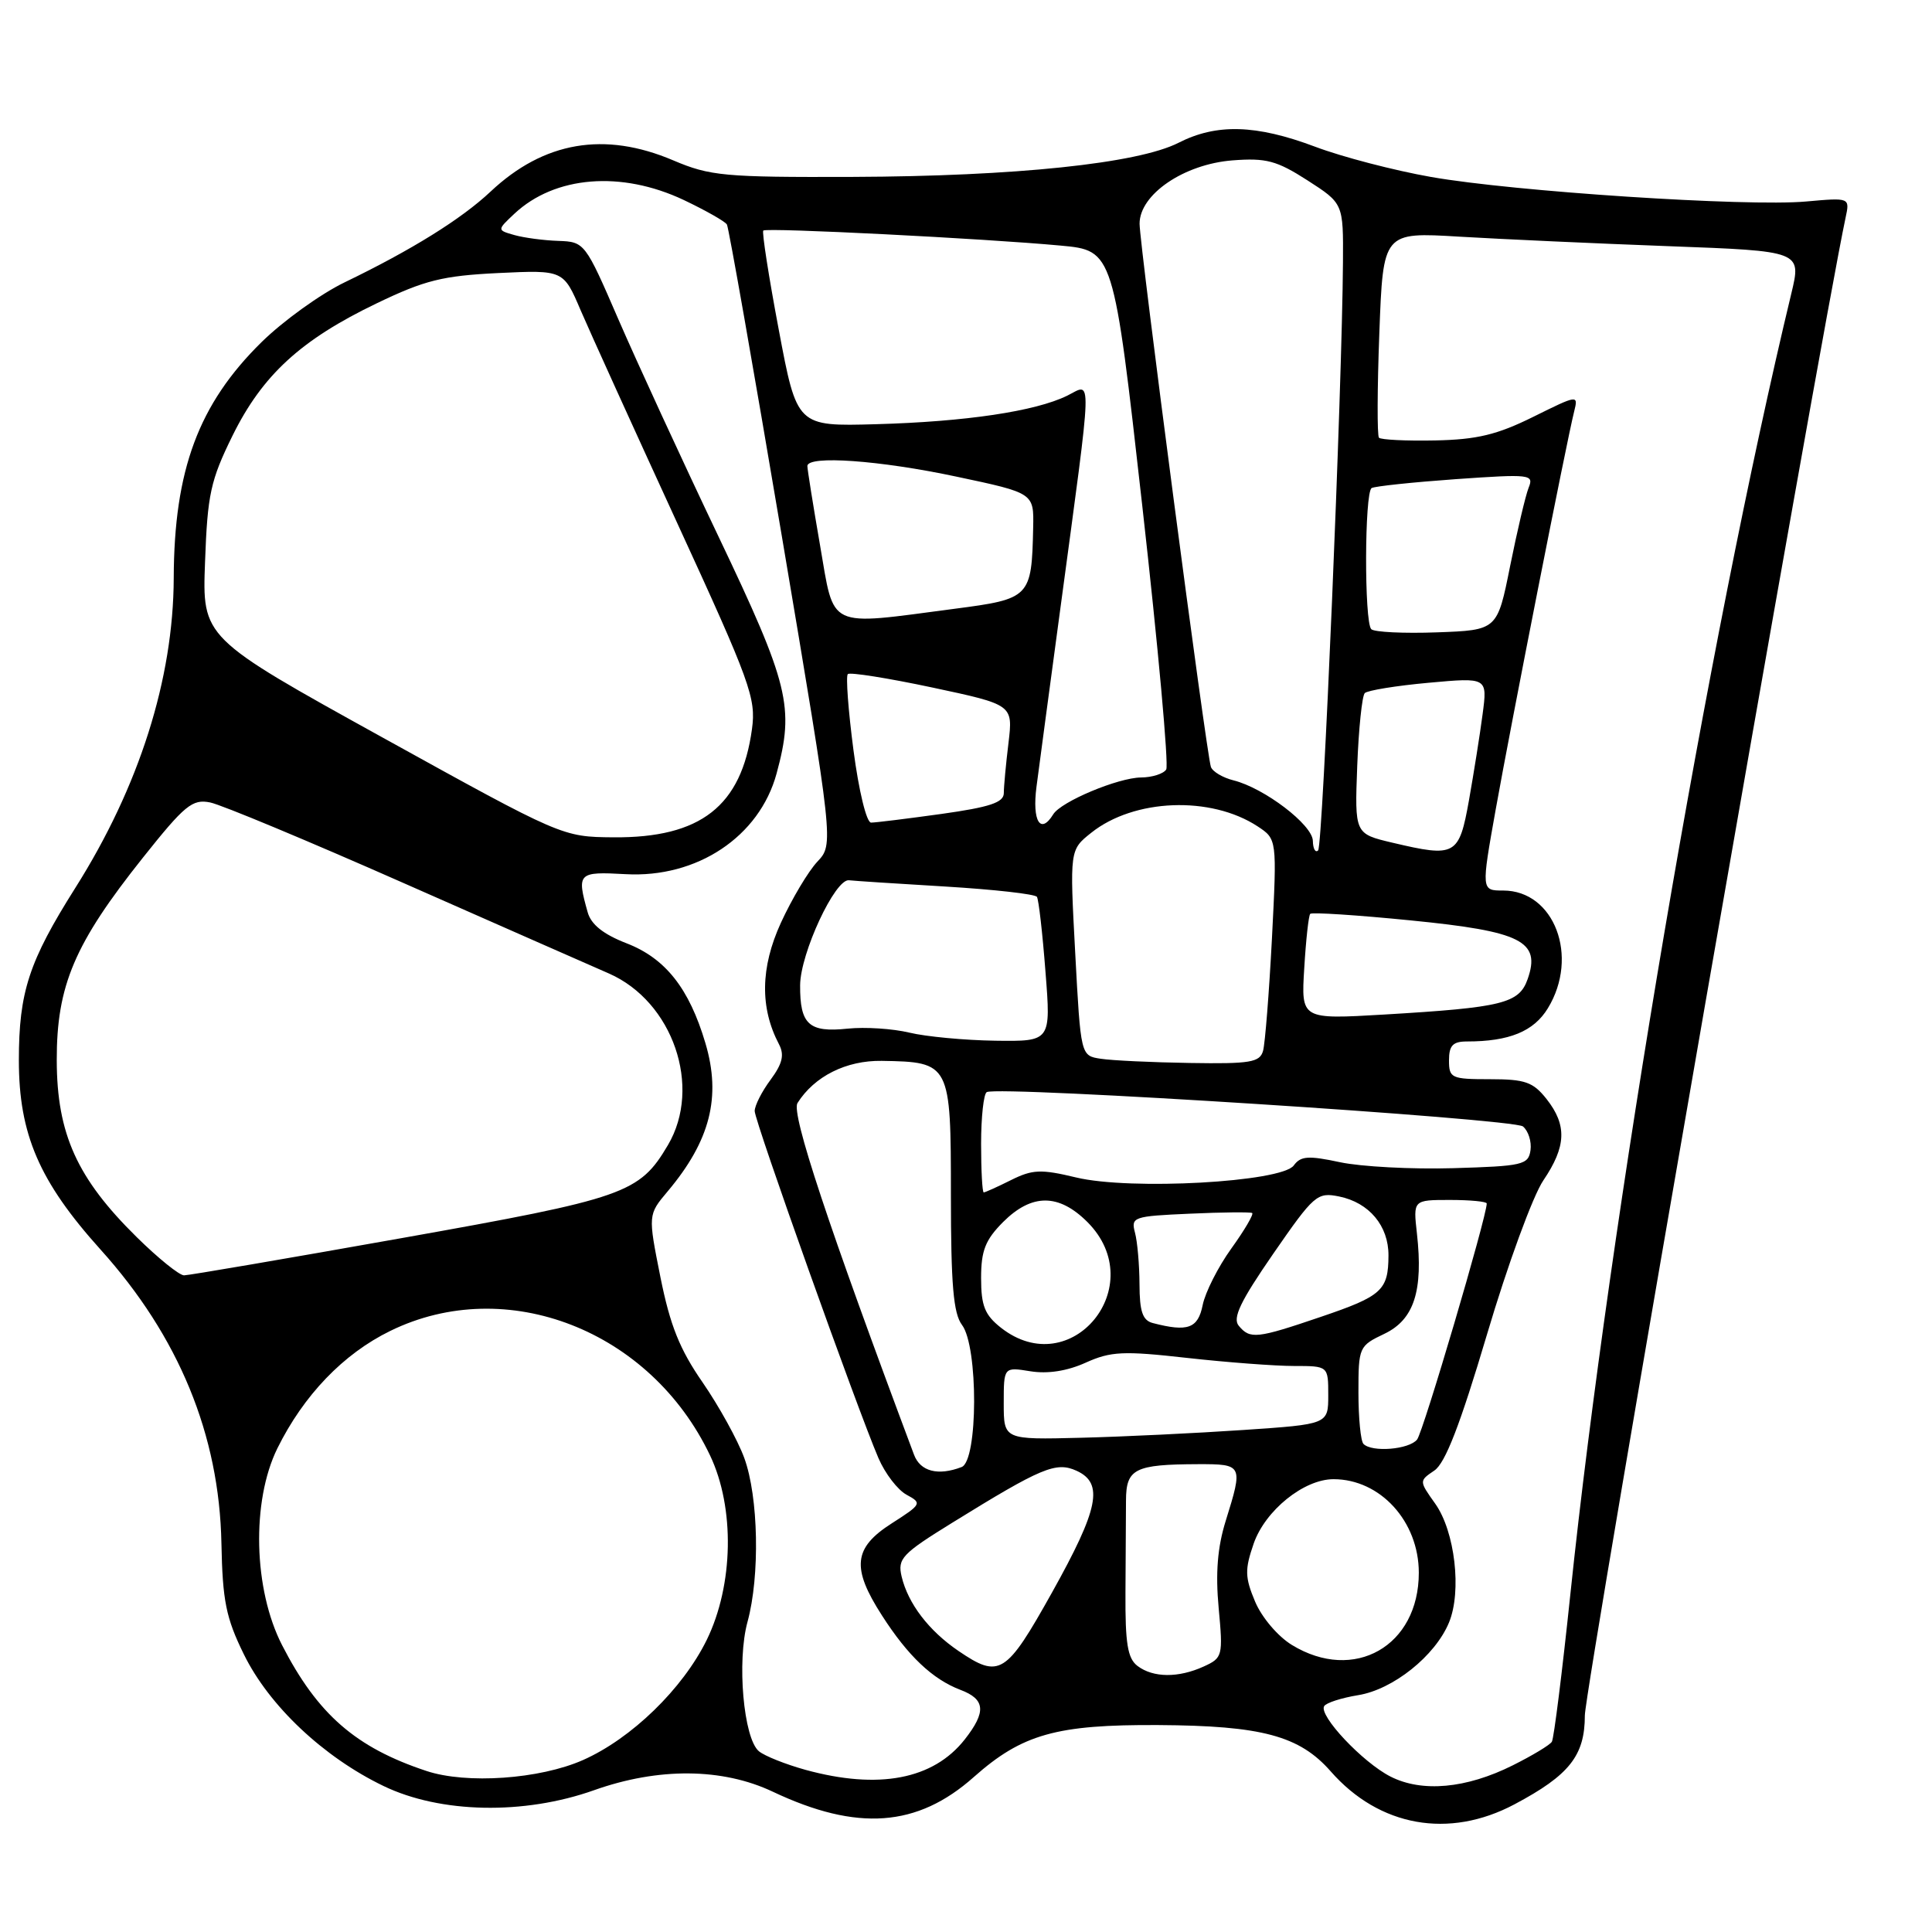 <?xml version="1.0" encoding="UTF-8" standalone="no"?>
<!DOCTYPE svg PUBLIC "-//W3C//DTD SVG 1.1//EN" "http://www.w3.org/Graphics/SVG/1.1/DTD/svg11.dtd" >
<svg xmlns="http://www.w3.org/2000/svg" xmlns:xlink="http://www.w3.org/1999/xlink" version="1.1" viewBox="0 0 256 256">
 <g >
 <path fill="currentColor"
d=" M 200.68 239.08 C 207.95 235.22 210.00 232.63 210.00 227.30 C 210.01 223.72 241.13 44.92 244.55 28.84 C 245.12 26.18 245.12 26.18 239.31 26.70 C 231.46 27.40 200.59 25.38 189.63 23.45 C 184.74 22.59 177.83 20.79 174.26 19.44 C 166.44 16.50 161.20 16.35 156.16 18.92 C 150.78 21.66 134.54 23.36 113.00 23.44 C 95.97 23.50 94.08 23.32 89.21 21.25 C 80.10 17.37 72.06 18.75 65.00 25.39 C 61.14 29.02 54.57 33.11 45.69 37.40 C 42.49 38.94 37.52 42.52 34.64 45.35 C 26.31 53.55 23.07 62.26 23.02 76.59 C 22.98 89.96 18.45 104.24 9.98 117.65 C 3.83 127.39 2.50 131.45 2.50 140.50 C 2.50 150.29 5.20 156.55 13.31 165.56 C 23.70 177.09 29.06 190.13 29.34 204.50 C 29.49 212.11 29.94 214.38 32.31 219.20 C 35.65 226.02 42.86 232.82 50.81 236.65 C 58.35 240.29 69.44 240.51 78.72 237.21 C 87.24 234.18 95.73 234.25 102.40 237.41 C 113.59 242.70 121.55 242.12 129.03 235.47 C 135.44 229.78 139.99 228.50 153.50 228.58 C 167.20 228.66 172.19 230.00 176.33 234.72 C 182.76 242.05 191.99 243.70 200.68 239.08 Z  M 184.24 235.40 C 180.55 233.52 174.70 227.30 175.46 226.07 C 175.73 225.63 177.75 224.98 179.95 224.62 C 184.58 223.88 190.17 219.42 192.00 214.99 C 193.71 210.86 192.79 202.92 190.17 199.24 C 188.03 196.23 188.03 196.23 190.05 194.86 C 191.51 193.89 193.48 188.78 197.04 176.80 C 199.76 167.61 203.12 158.44 204.50 156.41 C 207.54 151.92 207.66 149.10 204.93 145.63 C 203.14 143.37 202.10 143.00 197.43 143.00 C 192.30 143.00 192.00 142.86 192.00 140.50 C 192.00 138.54 192.51 138.00 194.37 138.00 C 199.98 138.00 203.23 136.67 205.10 133.60 C 209.28 126.75 205.96 118.00 199.18 118.00 C 196.27 118.00 196.27 118.00 198.19 107.25 C 200.20 96.00 207.59 58.46 208.58 54.54 C 209.14 52.29 209.10 52.29 203.15 55.24 C 198.38 57.60 195.71 58.25 190.16 58.36 C 186.32 58.44 182.97 58.27 182.72 58.00 C 182.47 57.73 182.49 51.48 182.77 44.12 C 183.27 30.75 183.27 30.75 193.39 31.36 C 198.95 31.69 211.42 32.26 221.10 32.62 C 238.71 33.27 238.71 33.27 237.36 38.89 C 226.32 84.76 213.30 161.43 208.08 211.25 C 207.00 221.56 205.90 230.35 205.63 230.79 C 205.37 231.22 203.03 232.63 200.44 233.92 C 194.28 237.00 188.42 237.53 184.24 235.40 Z  M 56.50 234.66 C 47.14 231.56 42.09 227.16 37.38 218.00 C 33.58 210.60 33.30 198.94 36.75 191.92 C 40.23 184.88 45.49 179.39 51.72 176.35 C 67.11 168.82 86.20 176.26 94.09 192.86 C 97.39 199.80 97.20 210.02 93.65 217.29 C 90.47 223.77 83.68 230.37 77.24 233.22 C 71.51 235.75 61.82 236.43 56.50 234.66 Z  M 106.72 234.51 C 104.09 233.78 101.32 232.68 100.56 232.05 C 98.52 230.36 97.62 220.11 99.05 214.90 C 100.71 208.82 100.51 198.36 98.62 193.19 C 97.76 190.83 95.27 186.33 93.11 183.19 C 90.06 178.80 88.79 175.61 87.51 169.23 C 85.86 160.96 85.86 160.96 88.47 157.86 C 94.11 151.15 95.59 145.35 93.47 138.22 C 91.32 130.96 88.17 126.98 83.02 124.99 C 79.95 123.80 78.32 122.50 77.87 120.88 C 76.40 115.66 76.59 115.48 82.88 115.83 C 92.36 116.37 100.63 110.86 102.90 102.50 C 105.29 93.70 104.57 90.73 95.17 71.02 C 90.32 60.84 84.36 47.90 81.92 42.27 C 77.55 32.17 77.46 32.04 74.00 31.92 C 72.08 31.86 69.45 31.51 68.17 31.15 C 65.85 30.49 65.85 30.49 68.17 28.31 C 73.53 23.30 82.32 22.59 90.60 26.50 C 93.50 27.88 96.08 29.34 96.32 29.75 C 96.56 30.16 99.84 48.81 103.62 71.18 C 110.48 111.86 110.48 111.86 108.30 114.18 C 107.10 115.46 104.93 119.10 103.47 122.28 C 100.76 128.20 100.68 133.54 103.22 138.37 C 103.96 139.78 103.68 140.94 102.10 143.08 C 100.94 144.64 100.00 146.50 100.00 147.22 C 100.00 148.57 113.58 186.65 116.40 193.21 C 117.28 195.26 118.96 197.44 120.14 198.07 C 122.20 199.18 122.12 199.32 118.15 201.86 C 113.08 205.10 112.80 207.74 116.86 214.05 C 120.31 219.43 123.57 222.51 127.25 223.91 C 130.57 225.16 130.71 226.82 127.83 230.49 C 123.66 235.79 116.41 237.17 106.72 234.51 Z  M 150.73 220.75 C 149.41 219.75 149.09 217.78 149.13 211.00 C 149.16 206.32 149.19 200.85 149.20 198.84 C 149.21 194.61 150.35 194.04 158.75 194.01 C 164.68 194.00 164.73 194.09 162.42 201.50 C 161.32 205.02 161.05 208.44 161.48 213.07 C 162.07 219.43 162.00 219.68 159.50 220.82 C 156.14 222.35 152.81 222.32 150.73 220.75 Z  M 126.99 218.75 C 123.07 216.08 120.32 212.48 119.47 208.90 C 118.91 206.53 119.51 205.89 126.18 201.77 C 138.02 194.45 139.93 193.65 142.64 194.88 C 146.28 196.54 145.60 199.90 139.41 210.99 C 133.30 221.93 132.44 222.46 126.99 218.75 Z  M 171.19 217.97 C 169.33 216.84 167.19 214.32 166.31 212.23 C 164.95 208.99 164.93 207.98 166.12 204.53 C 167.65 200.14 172.77 196.00 176.70 196.00 C 182.90 196.00 188.00 201.60 188.00 208.40 C 188.00 218.12 179.43 223.00 171.19 217.97 Z  M 121.11 192.75 C 109.72 162.36 104.81 147.53 105.67 146.16 C 107.91 142.61 112.13 140.50 116.83 140.57 C 125.92 140.72 126.00 140.87 126.00 158.34 C 126.00 170.23 126.33 174.05 127.47 175.56 C 129.64 178.43 129.60 193.56 127.42 194.39 C 124.30 195.59 121.94 194.98 121.11 192.75 Z  M 180.67 191.33 C 180.30 190.97 180.00 187.90 180.00 184.52 C 180.00 178.49 180.07 178.34 183.45 176.73 C 187.37 174.85 188.60 171.05 187.75 163.44 C 187.25 159.00 187.25 159.00 192.12 159.00 C 194.81 159.00 197.00 159.21 197.00 159.47 C 197.00 161.21 188.58 189.75 187.77 190.75 C 186.70 192.07 181.80 192.47 180.67 191.33 Z  M 133.00 185.95 C 133.00 181.13 133.00 181.13 136.53 181.70 C 138.82 182.07 141.41 181.67 143.86 180.56 C 147.19 179.06 148.84 178.98 157.29 179.93 C 162.59 180.52 168.96 181.00 171.46 181.00 C 176.00 181.00 176.00 181.00 176.00 184.86 C 176.00 188.72 176.00 188.72 164.75 189.48 C 158.56 189.90 148.89 190.37 143.25 190.51 C 133.00 190.77 133.00 190.77 133.00 185.95 Z  M 132.63 175.93 C 130.49 174.24 130.00 173.03 130.00 169.35 C 130.00 165.71 130.56 164.29 132.92 161.92 C 136.72 158.13 140.28 158.13 144.08 161.92 C 152.50 170.34 141.95 183.25 132.63 175.93 Z  M 164.14 175.67 C 163.29 174.65 164.36 172.43 168.71 166.13 C 174.12 158.31 174.53 157.95 177.44 158.54 C 181.42 159.35 184.00 162.43 183.98 166.36 C 183.96 170.98 183.12 171.74 175.02 174.49 C 166.53 177.38 165.64 177.48 164.14 175.67 Z  M 152.75 175.31 C 151.40 174.96 151.00 173.78 150.99 170.18 C 150.98 167.60 150.71 164.52 150.39 163.33 C 149.84 161.26 150.17 161.15 157.65 160.82 C 161.97 160.62 165.69 160.59 165.92 160.73 C 166.15 160.88 164.91 163.00 163.16 165.43 C 161.41 167.86 159.70 171.24 159.36 172.93 C 158.74 176.03 157.39 176.52 152.75 175.31 Z  M 18.11 163.92 C 10.21 156.14 7.54 150.25 7.52 140.50 C 7.50 130.60 9.86 125.04 18.94 113.64 C 24.48 106.68 25.49 105.85 27.85 106.33 C 29.31 106.62 40.85 111.43 53.50 117.02 C 66.15 122.60 78.38 127.99 80.68 128.99 C 89.16 132.71 93.05 144.02 88.51 151.72 C 84.72 158.14 82.87 158.78 53.20 164.06 C 37.97 166.77 25.00 168.99 24.39 168.99 C 23.77 169.00 20.95 166.72 18.11 163.92 Z  M 130.00 151.56 C 130.00 148.02 130.34 144.93 130.75 144.71 C 132.31 143.85 200.54 148.23 201.80 149.26 C 202.51 149.85 202.96 151.26 202.80 152.41 C 202.52 154.35 201.77 154.52 192.54 154.79 C 187.07 154.95 180.33 154.59 177.56 154.00 C 173.36 153.10 172.35 153.17 171.43 154.43 C 169.81 156.64 149.78 157.75 142.59 156.02 C 137.93 154.90 136.81 154.95 133.96 156.37 C 132.16 157.27 130.54 158.00 130.35 158.00 C 130.16 158.00 130.00 155.10 130.00 151.56 Z  M 145.85 140.29 C 143.20 139.89 143.20 139.89 142.47 126.25 C 141.74 112.62 141.74 112.62 144.59 110.35 C 150.26 105.82 160.43 105.43 166.63 109.49 C 169.21 111.19 169.21 111.19 168.54 124.34 C 168.16 131.58 167.63 138.29 167.36 139.25 C 166.93 140.77 165.65 140.98 157.68 140.85 C 152.63 140.77 147.31 140.52 145.85 140.29 Z  M 120.50 136.83 C 118.30 136.30 114.62 136.06 112.32 136.30 C 107.18 136.84 105.99 135.75 106.02 130.55 C 106.05 126.31 110.67 116.39 112.50 116.64 C 113.05 116.71 118.79 117.09 125.25 117.47 C 131.70 117.86 137.17 118.47 137.40 118.84 C 137.63 119.20 138.14 123.66 138.53 128.75 C 139.26 138.00 139.26 138.00 131.88 137.90 C 127.82 137.84 122.70 137.36 120.50 136.83 Z  M 172.82 128.29 C 173.04 124.56 173.40 121.31 173.61 121.09 C 173.82 120.86 179.82 121.25 186.95 121.96 C 201.62 123.41 204.19 124.71 202.42 129.74 C 201.29 132.96 199.09 133.50 183.45 134.43 C 172.40 135.08 172.40 135.08 172.82 128.29 Z  M 173.96 111.42 C 173.92 109.29 167.53 104.42 163.44 103.40 C 162.01 103.04 160.67 102.24 160.45 101.62 C 159.85 99.86 151.00 32.48 151.00 29.64 C 151.00 25.76 156.88 21.75 163.32 21.25 C 167.77 20.91 169.17 21.28 173.25 23.90 C 178.00 26.96 178.00 26.96 177.95 34.73 C 177.84 51.35 175.28 112.05 174.66 112.68 C 174.30 113.04 173.98 112.47 173.96 111.42 Z  M 184.50 111.66 C 179.50 110.48 179.50 110.48 179.84 101.49 C 180.03 96.55 180.48 92.20 180.84 91.84 C 181.20 91.48 185.01 90.86 189.30 90.47 C 197.10 89.76 197.10 89.76 196.45 94.65 C 196.10 97.33 195.28 102.45 194.65 106.02 C 193.33 113.39 192.88 113.64 184.50 111.66 Z  M 50.65 97.70 C 26.79 84.50 26.79 84.50 27.17 74.44 C 27.49 65.51 27.90 63.64 30.81 57.73 C 34.77 49.70 39.86 45.02 49.94 40.18 C 56.28 37.13 58.65 36.54 66.02 36.18 C 74.66 35.77 74.66 35.77 76.95 41.14 C 78.22 44.09 83.98 56.78 89.75 69.34 C 99.44 90.42 100.20 92.52 99.64 96.61 C 98.24 106.82 92.85 111.04 81.29 110.95 C 74.50 110.89 74.50 110.89 50.65 97.70 Z  M 113.09 99.41 C 112.40 94.14 112.06 89.60 112.34 89.32 C 112.62 89.05 117.66 89.85 123.54 91.10 C 134.23 93.38 134.23 93.38 133.63 98.44 C 133.29 101.22 133.01 104.22 133.01 105.10 C 133.00 106.34 131.15 106.95 124.75 107.85 C 120.21 108.48 116.02 109.00 115.42 109.00 C 114.82 109.00 113.80 104.82 113.09 99.41 Z  M 137.34 104.25 C 137.68 101.64 139.11 90.95 140.52 80.50 C 144.83 48.48 144.76 50.78 141.39 52.44 C 137.18 54.50 127.96 55.88 116.05 56.21 C 105.60 56.50 105.60 56.50 103.19 43.69 C 101.86 36.65 100.94 30.73 101.14 30.55 C 101.56 30.14 130.39 31.60 140.52 32.54 C 147.55 33.19 147.55 33.19 151.36 67.05 C 153.46 85.68 154.88 101.38 154.53 101.96 C 154.17 102.53 152.67 103.01 151.19 103.02 C 148.16 103.05 140.60 106.21 139.56 107.90 C 137.87 110.65 136.75 108.81 137.34 104.25 Z  M 181.70 83.37 C 180.76 82.42 180.80 65.24 181.75 64.67 C 182.16 64.43 187.18 63.90 192.90 63.49 C 202.81 62.80 203.27 62.85 202.55 64.63 C 202.14 65.66 201.04 70.33 200.10 75.00 C 198.40 83.50 198.40 83.50 190.40 83.79 C 186.01 83.95 182.09 83.76 181.70 83.37 Z  M 108.66 72.25 C 107.73 66.89 106.98 62.16 106.98 61.75 C 107.01 60.31 116.57 60.99 126.75 63.16 C 137.00 65.33 137.00 65.33 136.90 69.92 C 136.70 79.17 136.52 79.36 126.46 80.67 C 109.41 82.91 110.60 83.47 108.66 72.25 Z "/>
</g>
</svg>